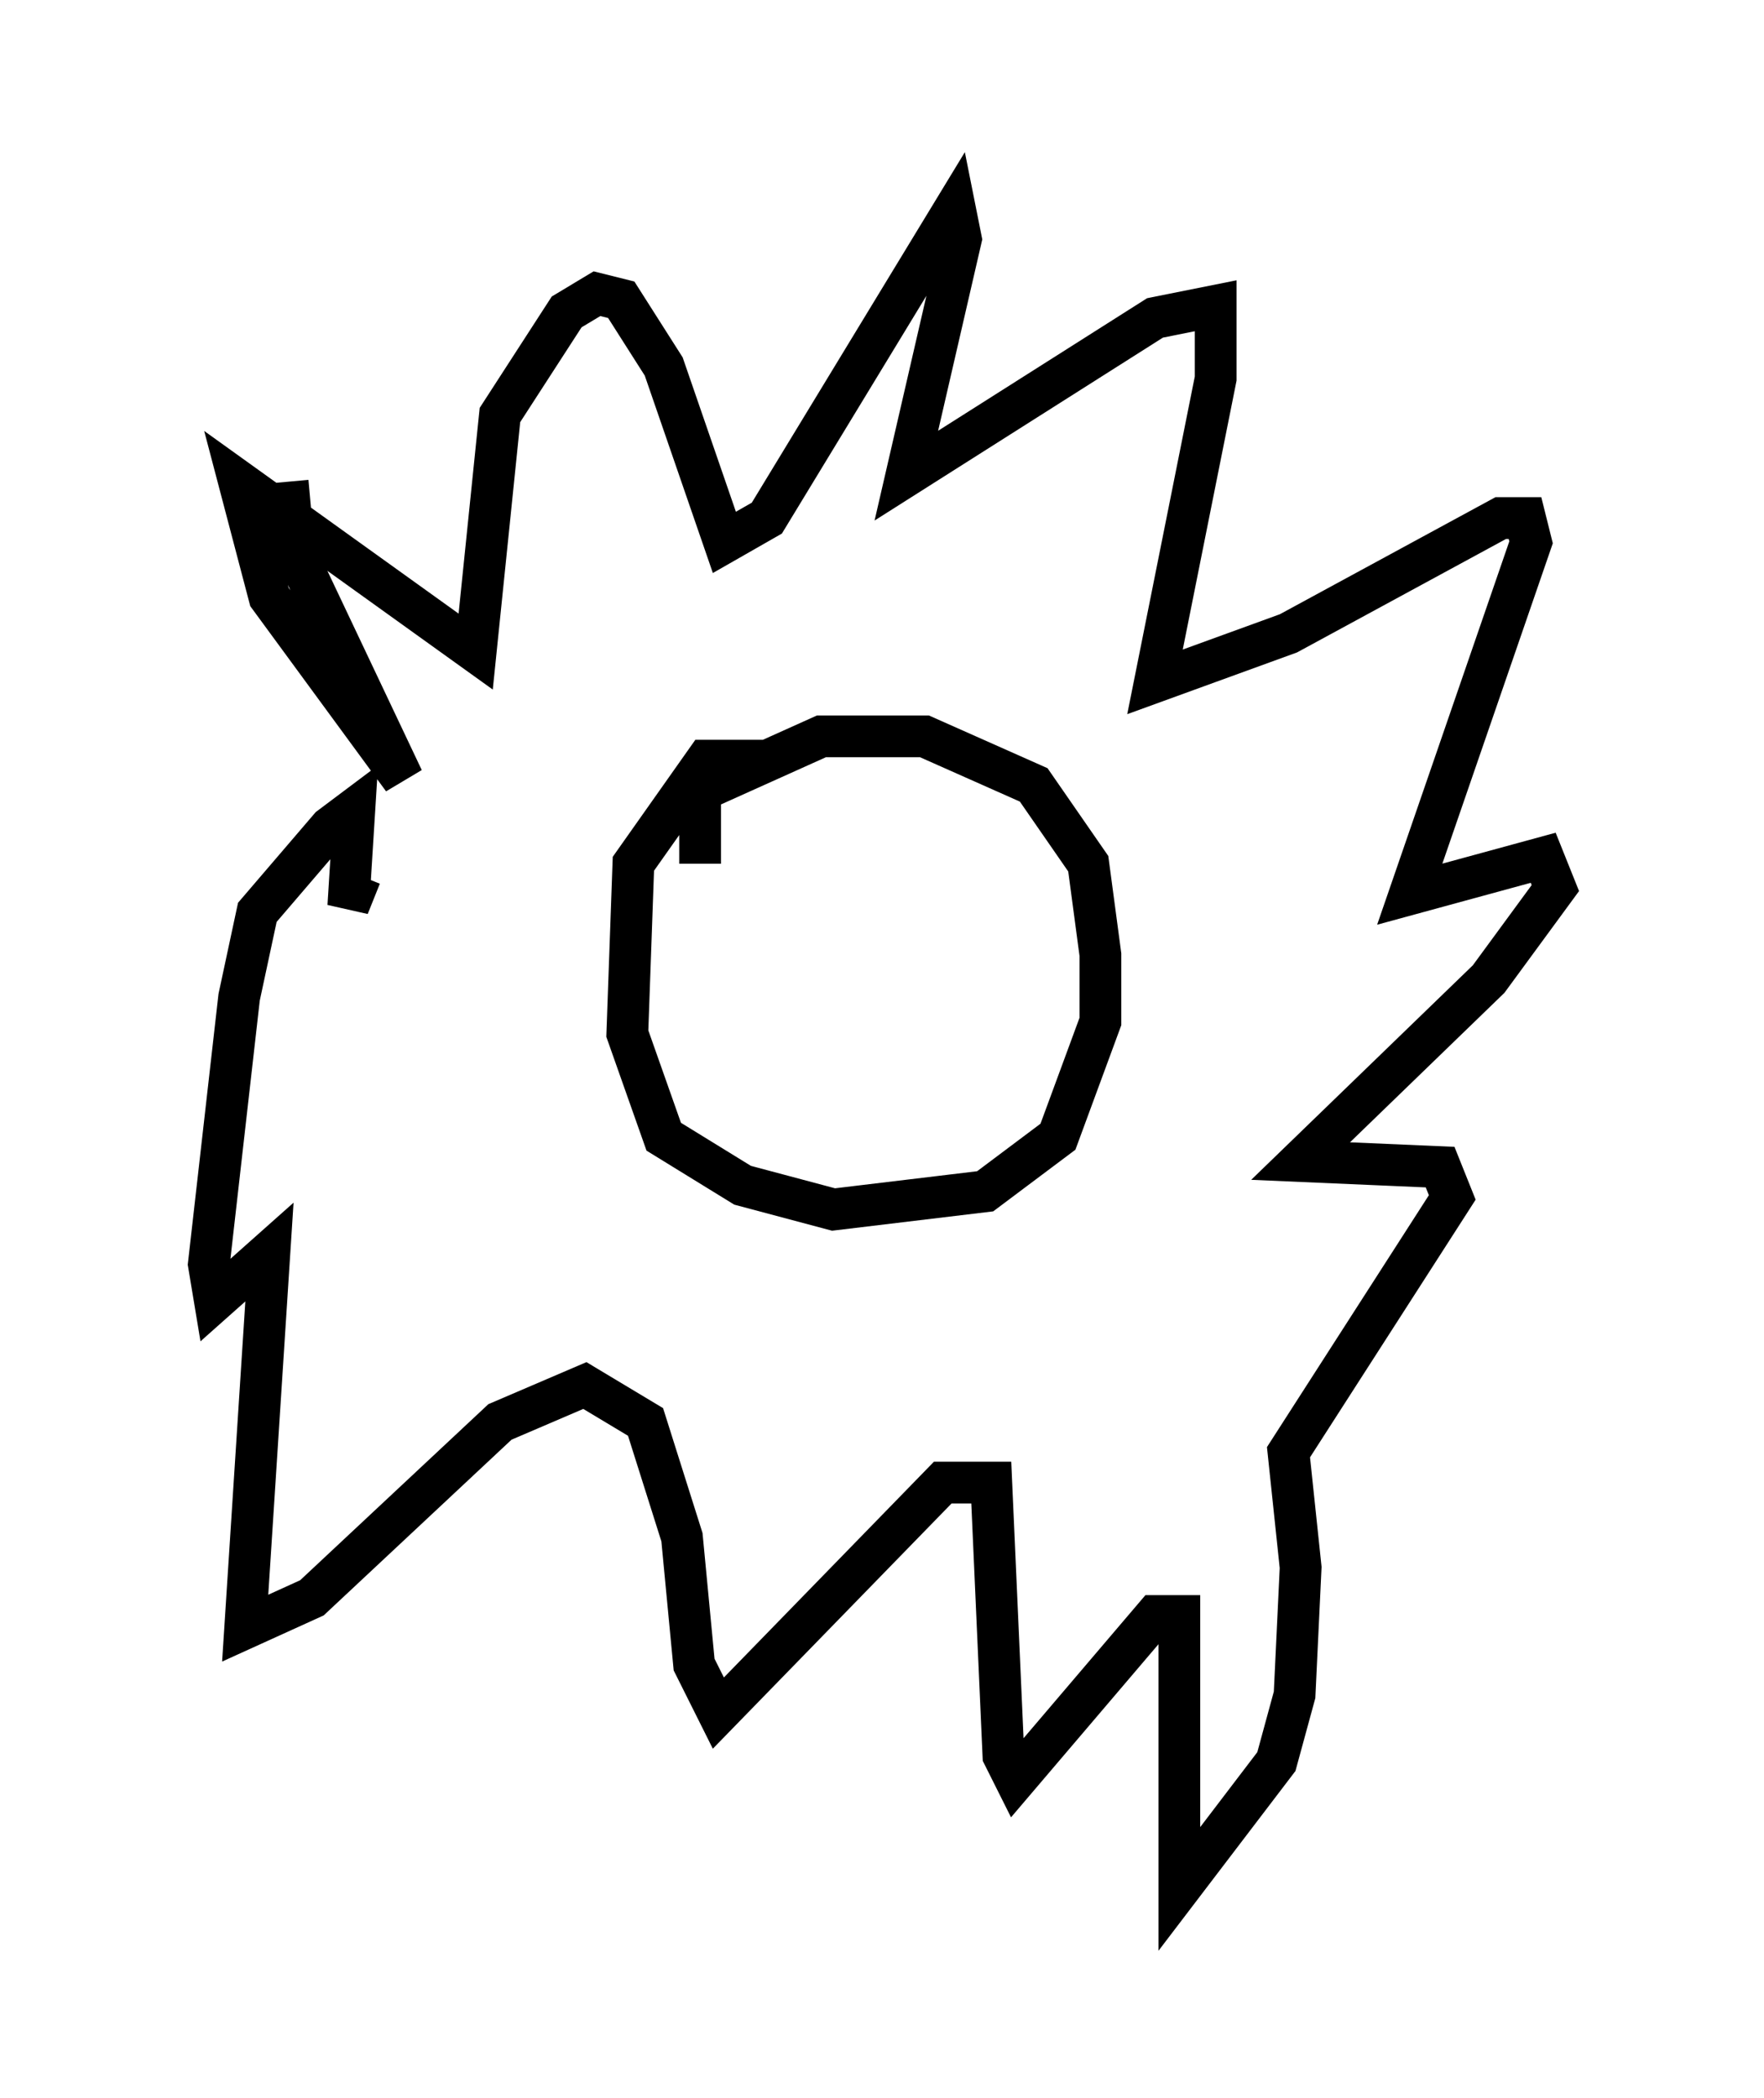 <?xml version="1.0" encoding="utf-8" ?>
<svg baseProfile="full" height="50.235" version="1.1" width="42.246" xmlns="http://www.w3.org/2000/svg" xmlns:ev="http://www.w3.org/2001/xml-events" xmlns:xlink="http://www.w3.org/1999/xlink"><defs /><rect fill="white" height="50.235" width="42.246" x="0" y="0" /><path d="M9.939, 17.927 m0.0, 0.0 m-3.05, -6.391 l0.145, 1.598 2.615, 5.52 l-3.196, -4.358 -0.726, -2.76 l5.665, 4.067 0.581, -5.665 l1.598, -2.469 0.726, -0.436 l0.581, 0.145 1.017, 1.598 l1.453, 4.212 1.017, -0.581 l4.503, -7.408 0.145, 0.726 l-1.307, 5.665 5.955, -3.777 l1.453, -0.291 0.0, 1.743 l-1.453, 7.263 3.196, -1.162 l5.084, -2.76 0.581, 0.0 l0.145, 0.581 -2.905, 8.425 l3.196, -0.872 0.291, 0.726 l-1.598, 2.179 -4.503, 4.358 l3.341, 0.145 0.291, 0.726 l-3.922, 6.101 0.291, 2.76 l-0.145, 3.05 -0.436, 1.598 l-2.324, 3.05 0.0, -6.536 l-0.581, 0.0 -3.341, 3.922 l-0.291, -0.581 -0.291, -6.536 l-1.162, 0.0 -5.374, 5.52 l-0.581, -1.162 -0.291, -3.05 l-0.872, -2.76 -1.453, -0.872 l-2.034, 0.872 -4.503, 4.212 l-1.598, 0.726 0.581, -9.006 l-1.307, 1.162 -0.145, -0.872 l0.726, -6.391 0.436, -2.034 l1.743, -2.034 0.581, -0.436 l-0.145, 2.324 0.291, -0.726 m9.732, -2.76 l-1.453, 0.0 -1.743, 2.469 l-0.145, 4.067 0.872, 2.469 l1.888, 1.162 2.179, 0.581 l3.631, -0.436 1.743, -1.307 l1.017, -2.76 0.0, -1.598 l-0.291, -2.179 -1.307, -1.888 l-2.615, -1.162 -2.469, 0.0 l-2.905, 1.307 0.0, 1.743 m1.162, -0.291 " fill="none" stroke="black" stroke-width="1" /></svg>